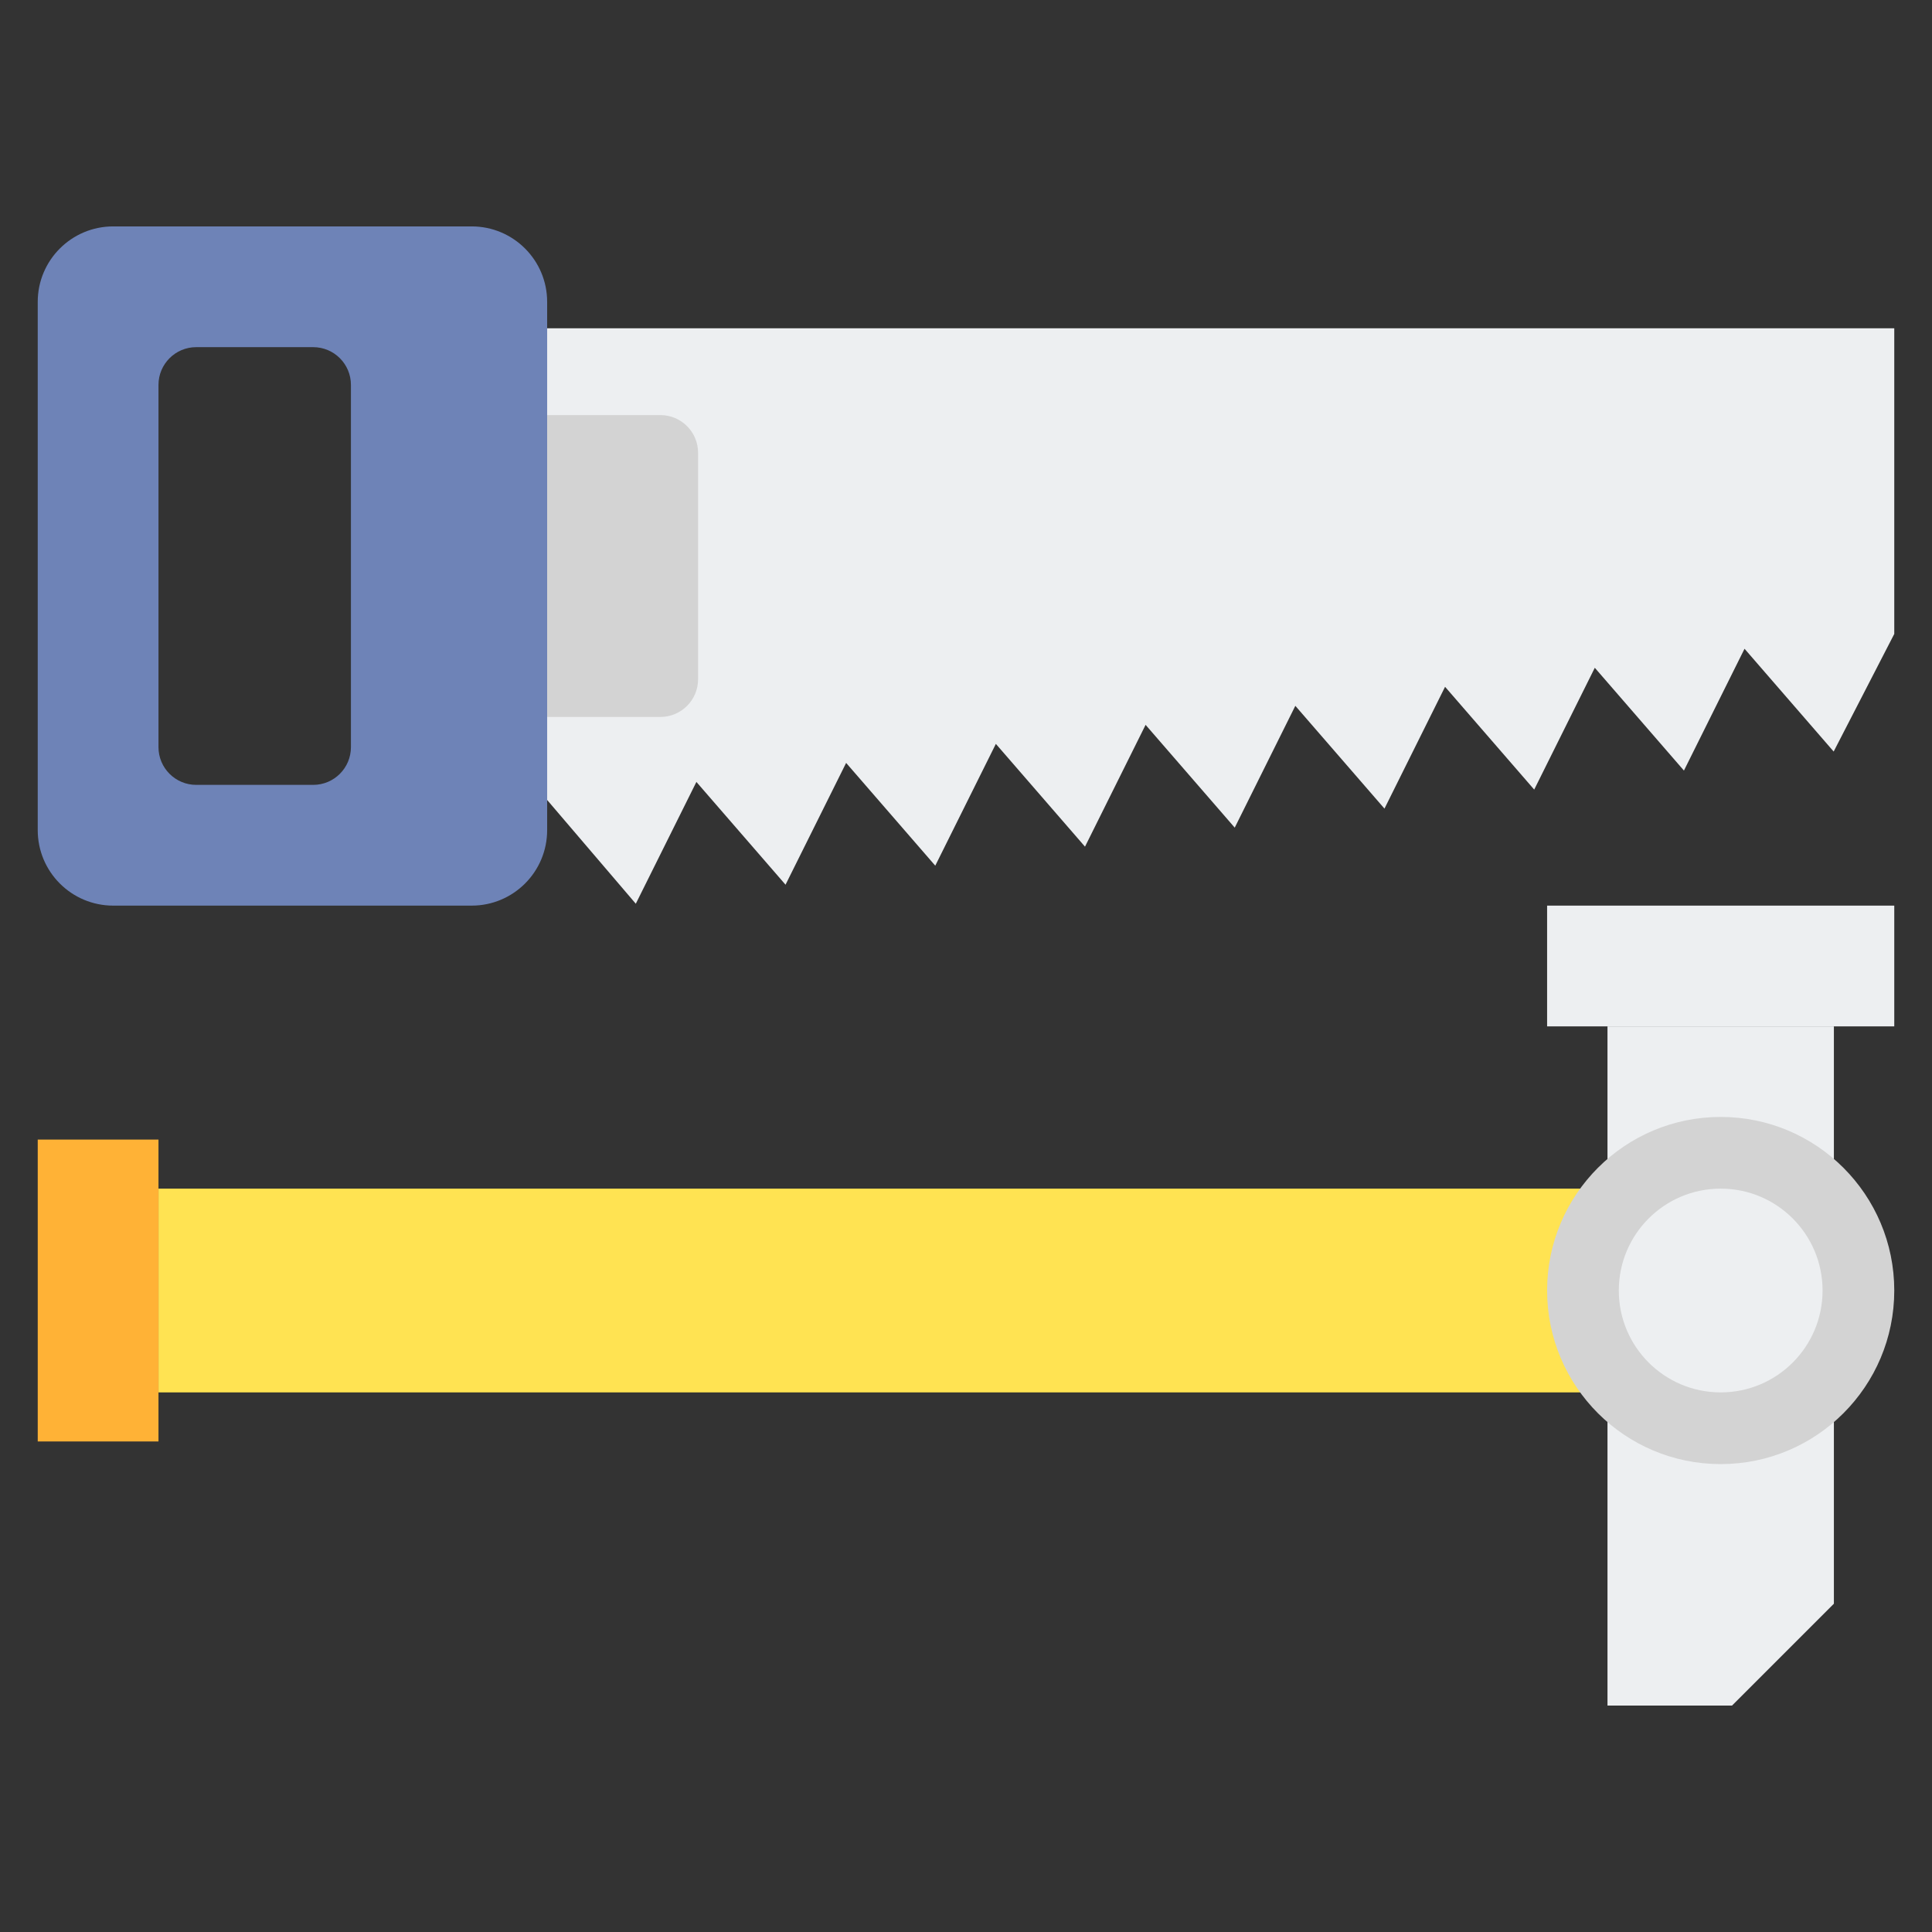 <?xml version="1.0" encoding="utf-8"?>
<!-- Generator: Adobe Illustrator 24.0.0, SVG Export Plug-In . SVG Version: 6.00 Build 0)  -->
<svg version="1.1" id="Layer_2" xmlns="http://www.w3.org/2000/svg" xmlns:xlink="http://www.w3.org/1999/xlink" x="0px" y="0px"
	 viewBox="0 0 512 512" enable-background="new 0 0 512 512" xml:space="preserve">
<rect x="0" y="0" width="512" height="512" fill="#333333" stroke="none"/>
<g>
	<g>
		<g>
			<polygon fill="#EDEFF1" points="502,87 502,167.999 485.941,199.166 462.319,171.926 446.26,204.208 422.638,176.968 
				406.579,209.249 382.957,182.009 366.898,214.291 343.276,187.051 327.217,219.333 303.595,192.093 287.536,224.375 
				263.914,197.135 247.855,229.416 224.233,202.177 208.174,234.458 184.552,207.218 168.493,239.5 145,212 145,87 			"/>
		</g>
		<g>
			<g>
				<path fill="#6E83B7" d="M125,60H30c-11.046,0-20,8.954-20,20v139.999c0,11.046,8.954,20,20,20l95,0c11.046,0,20-8.954,20-20
					l0-140C145,68.954,136.046,60,125,60z M42,198v-96c0-5.523,4.477-10,10-10h31c5.523,0,10,4.477,10,10v96c0,5.523-4.477,10-10,10
					l-31,0C46.477,208,42,203.522,42,198z"/>
			</g>
		</g>
		<g>
			<path fill="#D3D3D3" d="M175,110h-30v80h30c5.523,0,10-4.477,10-10v-60C185,114.477,180.523,110,175,110z"/>
		</g>
	</g>
	<g>
		<g>
			<rect x="42" y="315" fill="#FFE352" width="384" height="54"/>
		</g>
		<g>
			<rect x="10" y="302" fill="#FFB236" width="32" height="80"/>
		</g>
		<g>
			<rect x="421" y="277" transform="matrix(6.123234e-17 -1 1 6.123234e-17 149 763)" fill="#EDEFF1" width="70" height="60"/>
		</g>
		<g>
			<polygon fill="#EDEFF1" points="486,425 486,342 426,342 426,452 459,452 			"/>
		</g>
		<g>
			<rect x="440" y="210" transform="matrix(6.123234e-17 -1 1 6.123234e-17 200 712)" fill="#EDEFF1" width="32" height="92"/>
		</g>
		<g>
			<circle fill="#D3D3D3" cx="456" cy="342" r="46"/>
		</g>
		<g>
			<circle fill="#EDEFF1" cx="456" cy="342" r="27"/>
		</g>
	</g>
</g>
</svg>
